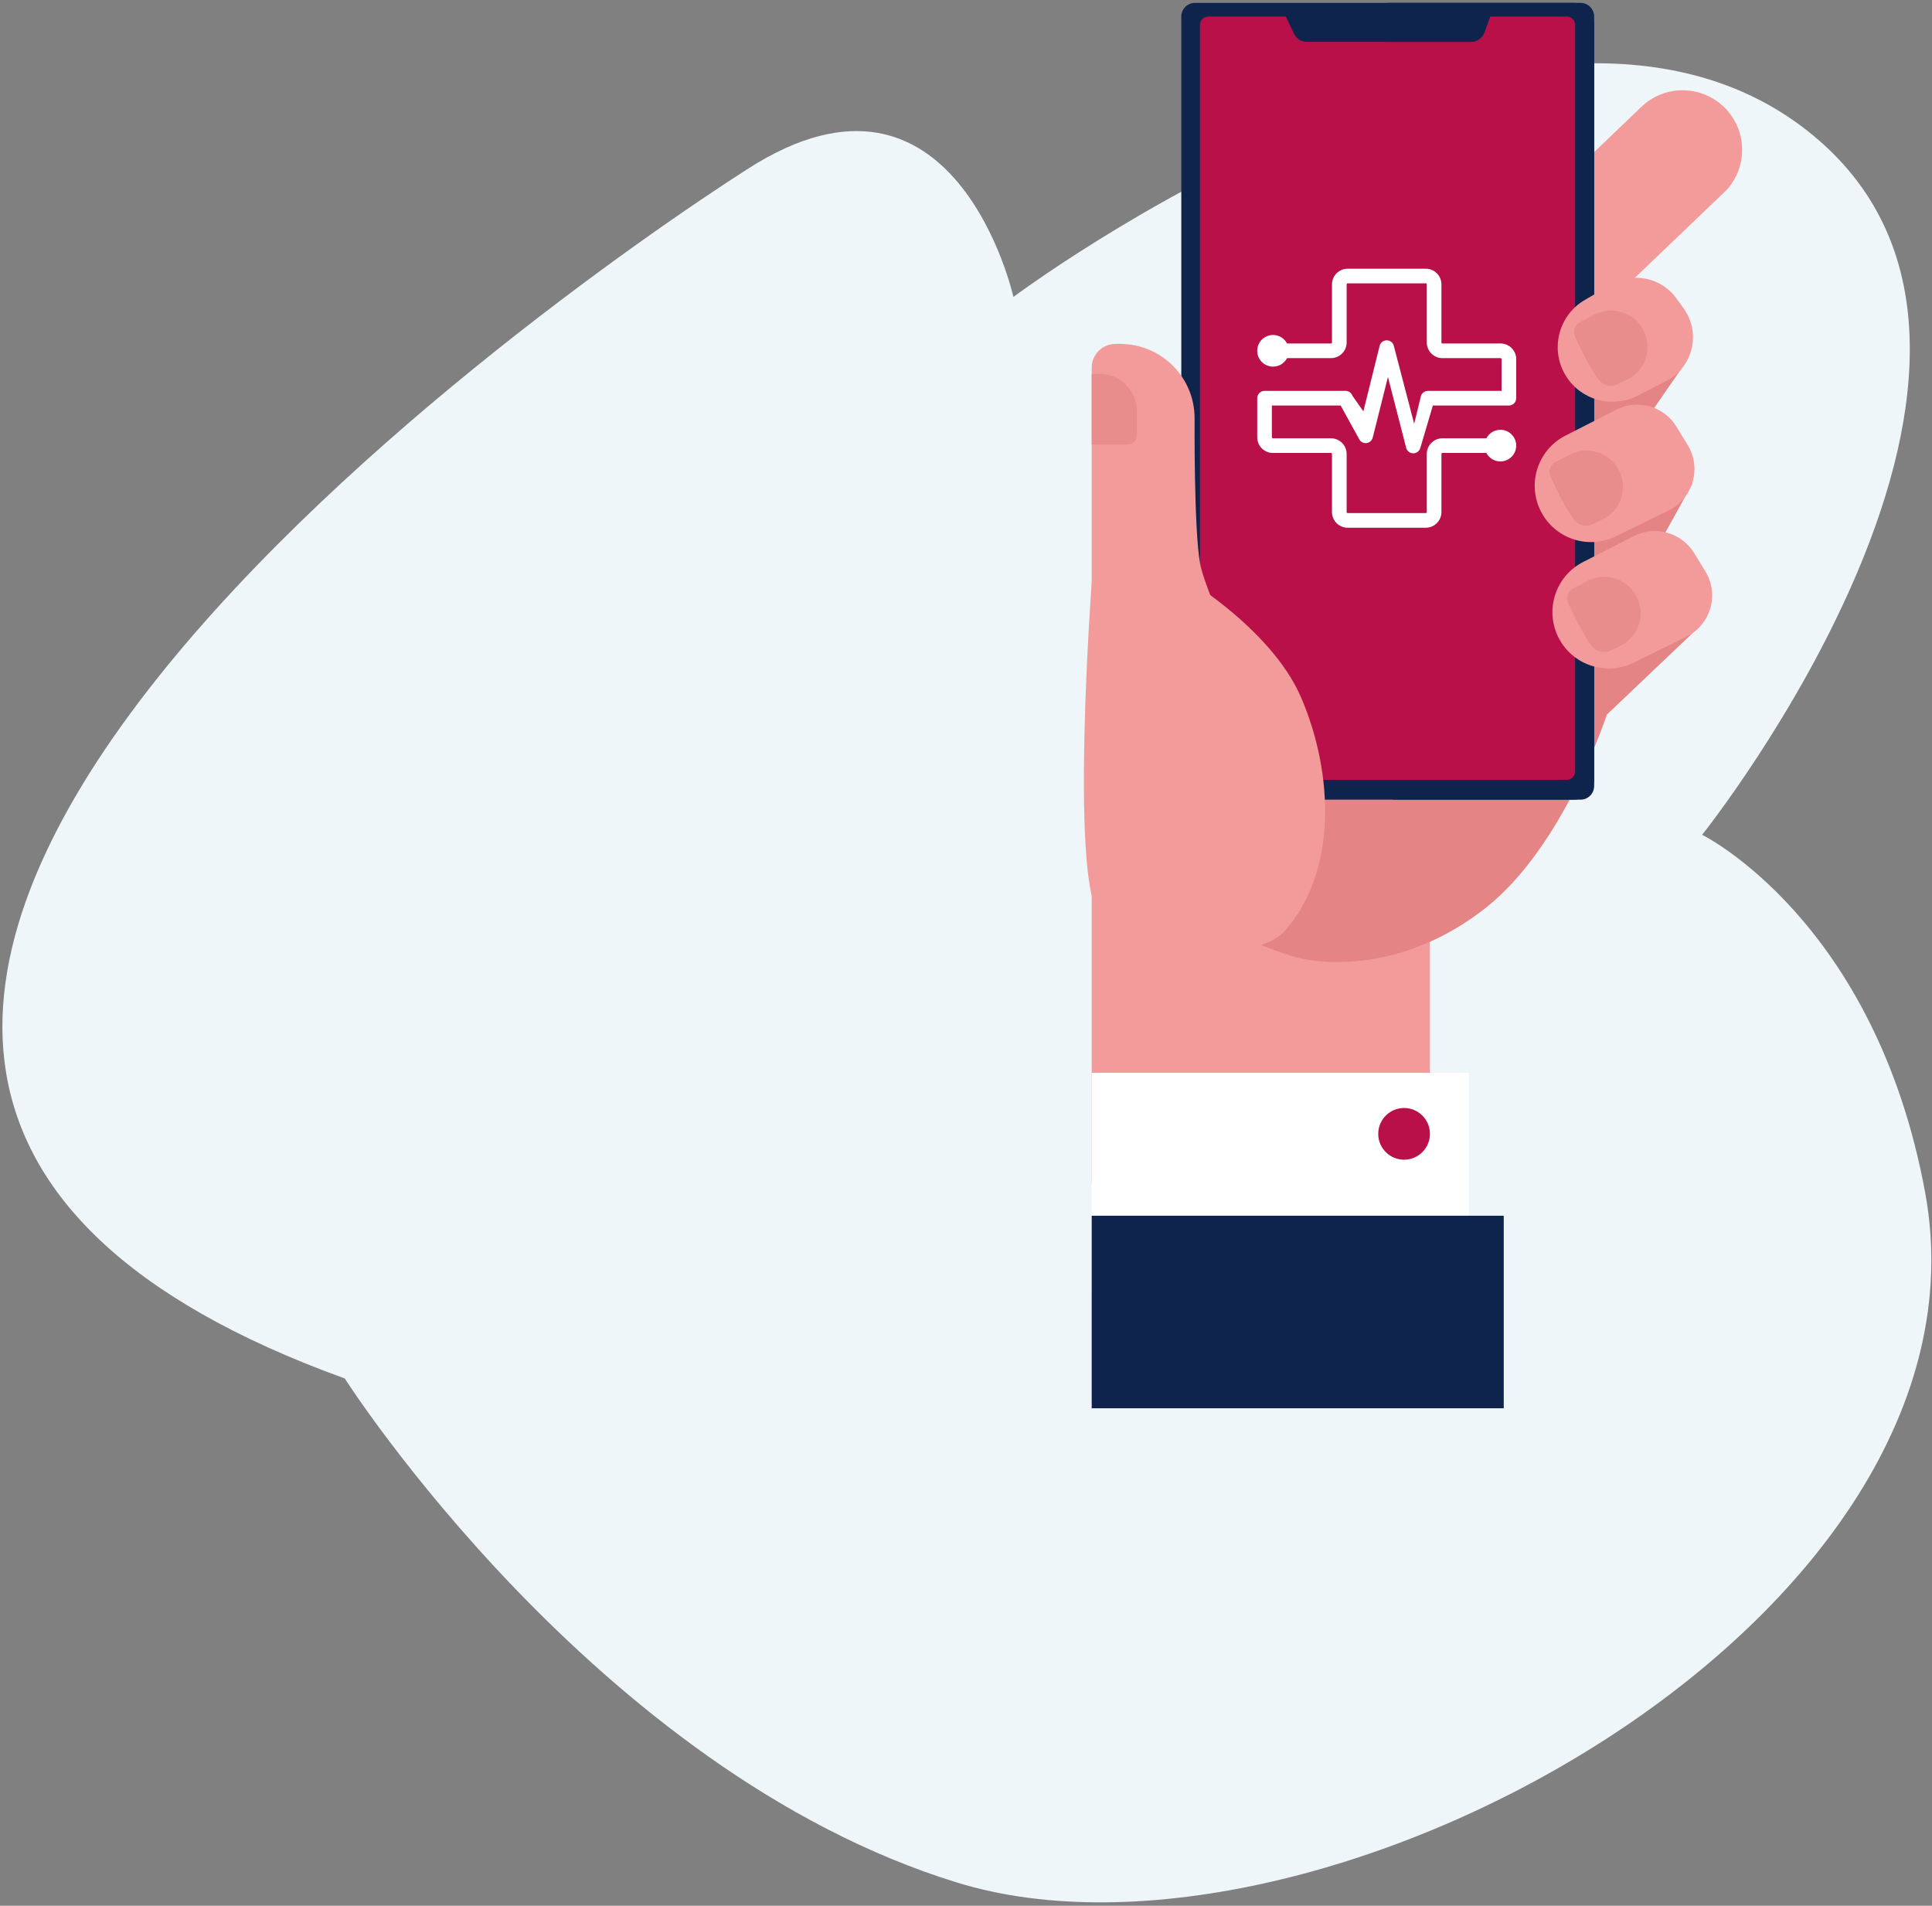 <?xml version="1.0" encoding="UTF-8"?>
<svg width="437px" height="431px" viewBox="0 0 437 431" version="1.1" xmlns="http://www.w3.org/2000/svg" xmlns:xlink="http://www.w3.org/1999/xlink">
    <rect x="0" y="0" width="437" height="431" fill="#808080" stroke="none"/>
    <!-- Generator: Sketch 57.1 (83088) - https://sketch.com -->
    <title>Group 4</title>
    <desc>Created with Sketch.</desc>
    <g id="Our-Story" stroke="none" stroke-width="1" fill="none" fill-rule="evenodd">
        <g transform="translate(-77, -1119)" id="Group-4">
            <g transform="translate(41, 1022)">
                <g id="Group-3" fill="#EFF6FA">
                    <path d="M185.485,495.005 C109.791,454.968 60.384,285.381 140.946,229.831 C192.613,194.207 233.853,208.275 233.853,208.275 C233.853,208.275 249.307,69.589 329.298,78.819 C409.288,88.05 430.015,232.415 430.015,232.415 C430.015,232.415 480.988,200.039 492.943,254.236 C504.898,308.431 556.283,602.527 364.012,512.314 C364.012,512.314 261.18,535.041 185.485,495.005 Z" id="Fill-1" transform="translate(303.882, 303.882) scale(-1, 1) rotate(-45) translate(-303.882, -303.882) "></path>
                </g>
                <g id="Group-88" transform="translate(280.454, 97.459)">
                    <polygon id="Fill-1" fill="#F39B9B" points="78.984 210.726 78.984 267.177 2.48 267.177 2.48 188.559"></polygon>
                    <g id="Group-87" transform="translate(0, 0.176)">
                        <path d="M106.688,42.816 L126.808,23.527 C132.087,18.466 140.44,18.541 145.628,23.695 C150.76,28.795 150.948,37.038 146.054,42.367 L109.254,77.584 L106.688,42.816 Z" id="Fill-2" fill="#F39B9B"></path>
                        <polygon id="Fill-4" fill="#E58484" points="136.775 81.423 126.65 96.054 109.254 100.025 109.254 76.211"></polygon>
                        <polygon id="Fill-6" fill="#E58484" points="138.423 108.583 130.086 123.709 108.524 133.333 104.625 109.751"></polygon>
                        <path d="M140.02,140.996 L119.001,160.987 C119.001,160.987 109.377,190.591 91.711,204.601 C74.046,218.611 56.138,217.758 48.951,215.931 C41.763,214.103 21.783,204.967 21.783,204.967 L48.707,141.982 L140.02,140.996 Z" id="Fill-8" fill="#E58484"></path>
                        <path d="M113.041,180.217 L25.831,180.217 C24.126,180.217 22.745,178.835 22.745,177.131 L22.745,3.104 C22.745,1.4 24.126,0.018 25.831,0.018 L113.041,0.018 C114.745,0.018 116.127,1.4 116.127,3.104 L116.127,177.131 C116.127,178.835 114.745,180.217 113.041,180.217" id="Fill-10" fill="#0E244C"></path>
                        <path d="M111.52,180.217 L70.607,180.217 L69.436,0.018 L111.52,0.018 C114.064,0.018 116.127,2.081 116.127,4.625 L116.127,175.61 C116.127,178.154 114.064,180.217 111.52,180.217" id="Fill-12" fill="#0E244C"></path>
                        <path d="M109.94,175.732 L28.846,175.732 C27.802,175.732 26.957,174.887 26.957,173.844 L26.957,4.999 C26.957,3.956 27.802,3.11 28.846,3.11 L109.94,3.11 C110.983,3.11 111.828,3.956 111.828,4.999 L111.828,173.844 C111.828,174.887 110.983,175.732 109.94,175.732" id="Fill-14" fill="#BA104A"></path>
                        <path d="M91.746,101.802 L81.807,101.802 C81.748,101.802 81.692,101.828 81.651,101.869 C81.61,101.91 81.584,101.966 81.584,102.026 L81.584,115.176 C81.584,116.151 81.188,117.036 80.547,117.677 C79.907,118.316 79.023,118.714 78.047,118.714 L60.365,118.714 C59.39,118.714 58.505,118.316 57.865,117.677 C57.225,117.036 56.827,116.151 56.827,115.176 L56.827,102.026 C56.827,101.966 56.802,101.91 56.761,101.869 C56.721,101.828 56.665,101.802 56.604,101.802 L43.454,101.802 C42.479,101.802 41.594,101.406 40.954,100.765 C40.314,100.125 39.917,99.24 39.917,98.265 L39.917,89.424 C39.917,88.509 40.659,87.767 41.574,87.767 L59.894,87.767 C60.62,87.767 61.238,88.236 61.461,88.887 L63.929,92.393 L67.588,77.641 C67.777,76.747 68.655,76.176 69.549,76.366 C70.16,76.495 70.62,76.947 70.79,77.505 L70.792,77.505 L75.417,95.2 L76.978,88.822 C77.233,88.169 77.858,87.77 78.519,87.77 L78.519,87.767 L95.181,87.767 L95.181,80.583 C95.181,80.523 95.156,80.467 95.114,80.426 C95.074,80.385 95.018,80.359 94.958,80.359 L81.807,80.359 C80.833,80.359 79.948,79.962 79.308,79.322 C78.668,78.682 78.27,77.797 78.27,76.823 L78.27,63.672 C78.27,63.612 78.245,63.555 78.204,63.515 C78.163,63.474 78.107,63.448 78.047,63.448 L60.365,63.448 C60.305,63.448 60.249,63.474 60.208,63.515 C60.168,63.555 60.142,63.612 60.142,63.672 L60.142,76.823 C60.142,77.797 59.745,78.682 59.105,79.322 C58.464,79.962 57.579,80.359 56.604,80.359 L46.667,80.359 C46.069,81.501 44.873,82.281 43.495,82.281 C41.519,82.281 39.917,80.679 39.917,78.703 C39.917,76.726 41.519,75.124 43.495,75.124 C44.873,75.124 46.069,75.904 46.667,77.046 L56.604,77.046 C56.665,77.046 56.721,77.02 56.761,76.979 C56.802,76.938 56.827,76.882 56.827,76.823 L56.827,63.672 C56.827,62.696 57.225,61.812 57.865,61.171 C58.505,60.532 59.39,60.134 60.365,60.134 L78.047,60.134 C79.023,60.134 79.907,60.532 80.547,61.171 C81.188,61.812 81.584,62.696 81.584,63.672 L81.584,76.823 C81.584,76.882 81.61,76.938 81.651,76.979 C81.692,77.02 81.748,77.046 81.807,77.046 L94.958,77.046 C95.933,77.046 96.818,77.443 97.458,78.083 C98.098,78.723 98.496,79.608 98.496,80.583 L98.496,89.424 C98.496,90.339 97.753,91.081 96.838,91.081 L79.643,91.081 L76.784,100.75 C76.62,101.244 76.226,101.654 75.689,101.816 C74.813,102.082 73.889,101.586 73.624,100.71 L69.484,84.618 L66.059,98.271 L66.059,98.271 C65.949,98.786 65.597,99.239 65.075,99.456 C64.232,99.806 63.264,99.407 62.914,98.563 L58.791,91.081 L43.231,91.081 L43.231,98.265 C43.231,98.325 43.256,98.381 43.298,98.422 C43.338,98.463 43.394,98.489 43.454,98.489 L56.604,98.489 C57.579,98.489 58.464,98.886 59.105,99.526 C59.745,100.165 60.142,101.051 60.142,102.026 L60.142,115.176 C60.142,115.236 60.168,115.292 60.208,115.333 C60.249,115.374 60.305,115.4 60.365,115.4 L78.047,115.4 C78.107,115.4 78.163,115.374 78.204,115.333 C78.245,115.292 78.27,115.236 78.27,115.176 L78.27,102.026 C78.27,101.051 78.668,100.165 79.308,99.526 C79.948,98.886 80.833,98.489 81.807,98.489 L91.746,98.489 C92.344,97.346 93.539,96.567 94.918,96.567 C96.893,96.567 98.496,98.169 98.496,100.146 C98.496,102.122 96.893,103.724 94.918,103.724 C93.539,103.724 92.344,102.944 91.746,101.802" id="Fill-4" fill="#FFFFFF"></path>
                        <path d="M45.817,1.896 L48.23,6.991 C48.761,8.112 49.89,8.826 51.131,8.826 L88.263,8.826 C89.608,8.826 90.811,7.988 91.275,6.727 L93.055,1.896 L45.817,1.896 Z" id="Fill-18" fill="#0E244C"></path>
                        <path d="M69.493,8.827 L88.263,8.827 C89.608,8.827 90.811,7.988 91.275,6.726 L93.055,1.896 L69.436,1.896 L69.493,8.827 Z" id="Fill-20" fill="#0E244C"></path>
                        <path d="M32.202,140.996 L2.48,143.895 L2.48,82.506 C2.48,79.545 4.88,77.145 7.84,77.145 L8.941,77.145 C18.226,77.145 25.753,84.672 25.753,93.957 C25.753,93.957 25.575,119.18 27.004,126.86 C27.771,130.981 32.202,140.996 32.202,140.996" id="Fill-22" fill="#F39B9B"></path>
                        <path d="M21.15,128.55 C21.15,128.55 42.894,140.799 49.901,157.237 C57.275,174.536 58.001,196.586 46.077,209.986 C39.308,217.596 10.408,215.504 4.014,206.042 C-2.379,196.579 2.48,131.108 2.48,131.108 L21.15,128.55 Z" id="Fill-24" fill="#F39B9B"></path>
                        <path d="M114.045,67.183 L120.059,63.693 C124.997,60.829 131.301,62.155 134.665,66.767 L136.336,69.058 C140.384,74.606 138.503,82.459 132.381,85.571 L125.848,88.891 C120.169,91.779 113.226,89.876 109.813,84.498 C106.05,78.571 107.974,70.706 114.045,67.183" id="Fill-27" fill="#F39B9B"></path>
                        <path d="M109.641,97.879 L121.141,92.019 C125.984,89.552 131.91,91.225 134.746,95.862 L137.284,100.009 C140.482,105.237 138.494,112.083 132.992,114.785 L121.035,120.655 C115.021,123.608 107.748,121.396 104.397,115.595 C100.746,109.278 103.14,101.191 109.641,97.879" id="Fill-29" fill="#F39B9B"></path>
                        <path d="M113.643,126.463 L125.144,120.603 C129.986,118.136 135.912,119.81 138.748,124.446 L141.286,128.593 C144.485,133.822 142.496,140.668 136.994,143.369 L125.037,149.24 C119.023,152.193 111.75,149.981 108.399,144.18 C104.749,137.863 107.142,129.776 113.643,126.463" id="Fill-31" fill="#F39B9B"></path>
                        <path d="M2.48,99.907 L10.664,99.907 C11.794,99.907 12.71,98.991 12.71,97.861 L12.71,92.362 C12.71,87.701 8.931,83.922 4.271,83.922 L2.48,83.922 L2.48,99.907 Z" id="Fill-33" fill="#E98C8C"></path>
                        <path d="M111.77,75.421 C112.96,78.071 115.105,82.554 117.12,85.234 C118.105,86.545 119.87,86.985 121.352,86.281 L123.503,85.258 C127.839,83.198 129.496,77.877 127.097,73.719 C124.905,69.921 120.119,68.51 116.217,70.512 L112.898,72.215 C111.728,72.816 111.232,74.22 111.77,75.421" id="Fill-35" fill="#E98C8C"></path>
                        <path d="M106.22,107.063 C107.409,109.714 109.554,114.197 111.569,116.877 C112.554,118.187 114.319,118.627 115.801,117.924 L117.952,116.901 C122.288,114.84 123.945,109.52 121.546,105.361 C119.354,101.563 114.569,100.152 110.666,102.154 L107.348,103.858 C106.178,104.458 105.681,105.863 106.22,107.063" id="Fill-37" fill="#E98C8C"></path>
                        <path d="M110.221,135.648 C111.411,138.298 113.556,142.781 115.571,145.461 C116.556,146.771 118.322,147.212 119.803,146.508 L121.955,145.485 C126.29,143.425 127.947,138.104 125.549,133.946 C123.356,130.147 118.571,128.736 114.669,130.738 L111.35,132.442 C110.179,133.042 109.683,134.448 110.221,135.648" id="Fill-39" fill="#E98C8C"></path>
                        <polygon id="Fill-41" fill="#FFFFFF" points="2.481 290.879 87.772 290.879 87.772 241.993 2.481 241.993"></polygon>
                        <polygon id="Fill-43" fill="#0E244C" points="2.48 317.857 95.678 317.857 95.678 274.311 2.48 274.311"></polygon>
                        <path d="M78.984,255.793 C78.984,259.023 76.365,261.641 73.136,261.641 C69.906,261.641 67.288,259.023 67.288,255.793 C67.288,252.564 69.906,249.946 73.136,249.946 C76.365,249.946 78.984,252.564 78.984,255.793" id="Fill-44" fill="#BA104A"></path>
                        <path d="" id="Fill-62" fill="#3B2B5B"></path>
                    </g>
                </g>
            </g>
        </g>
    </g>
</svg>